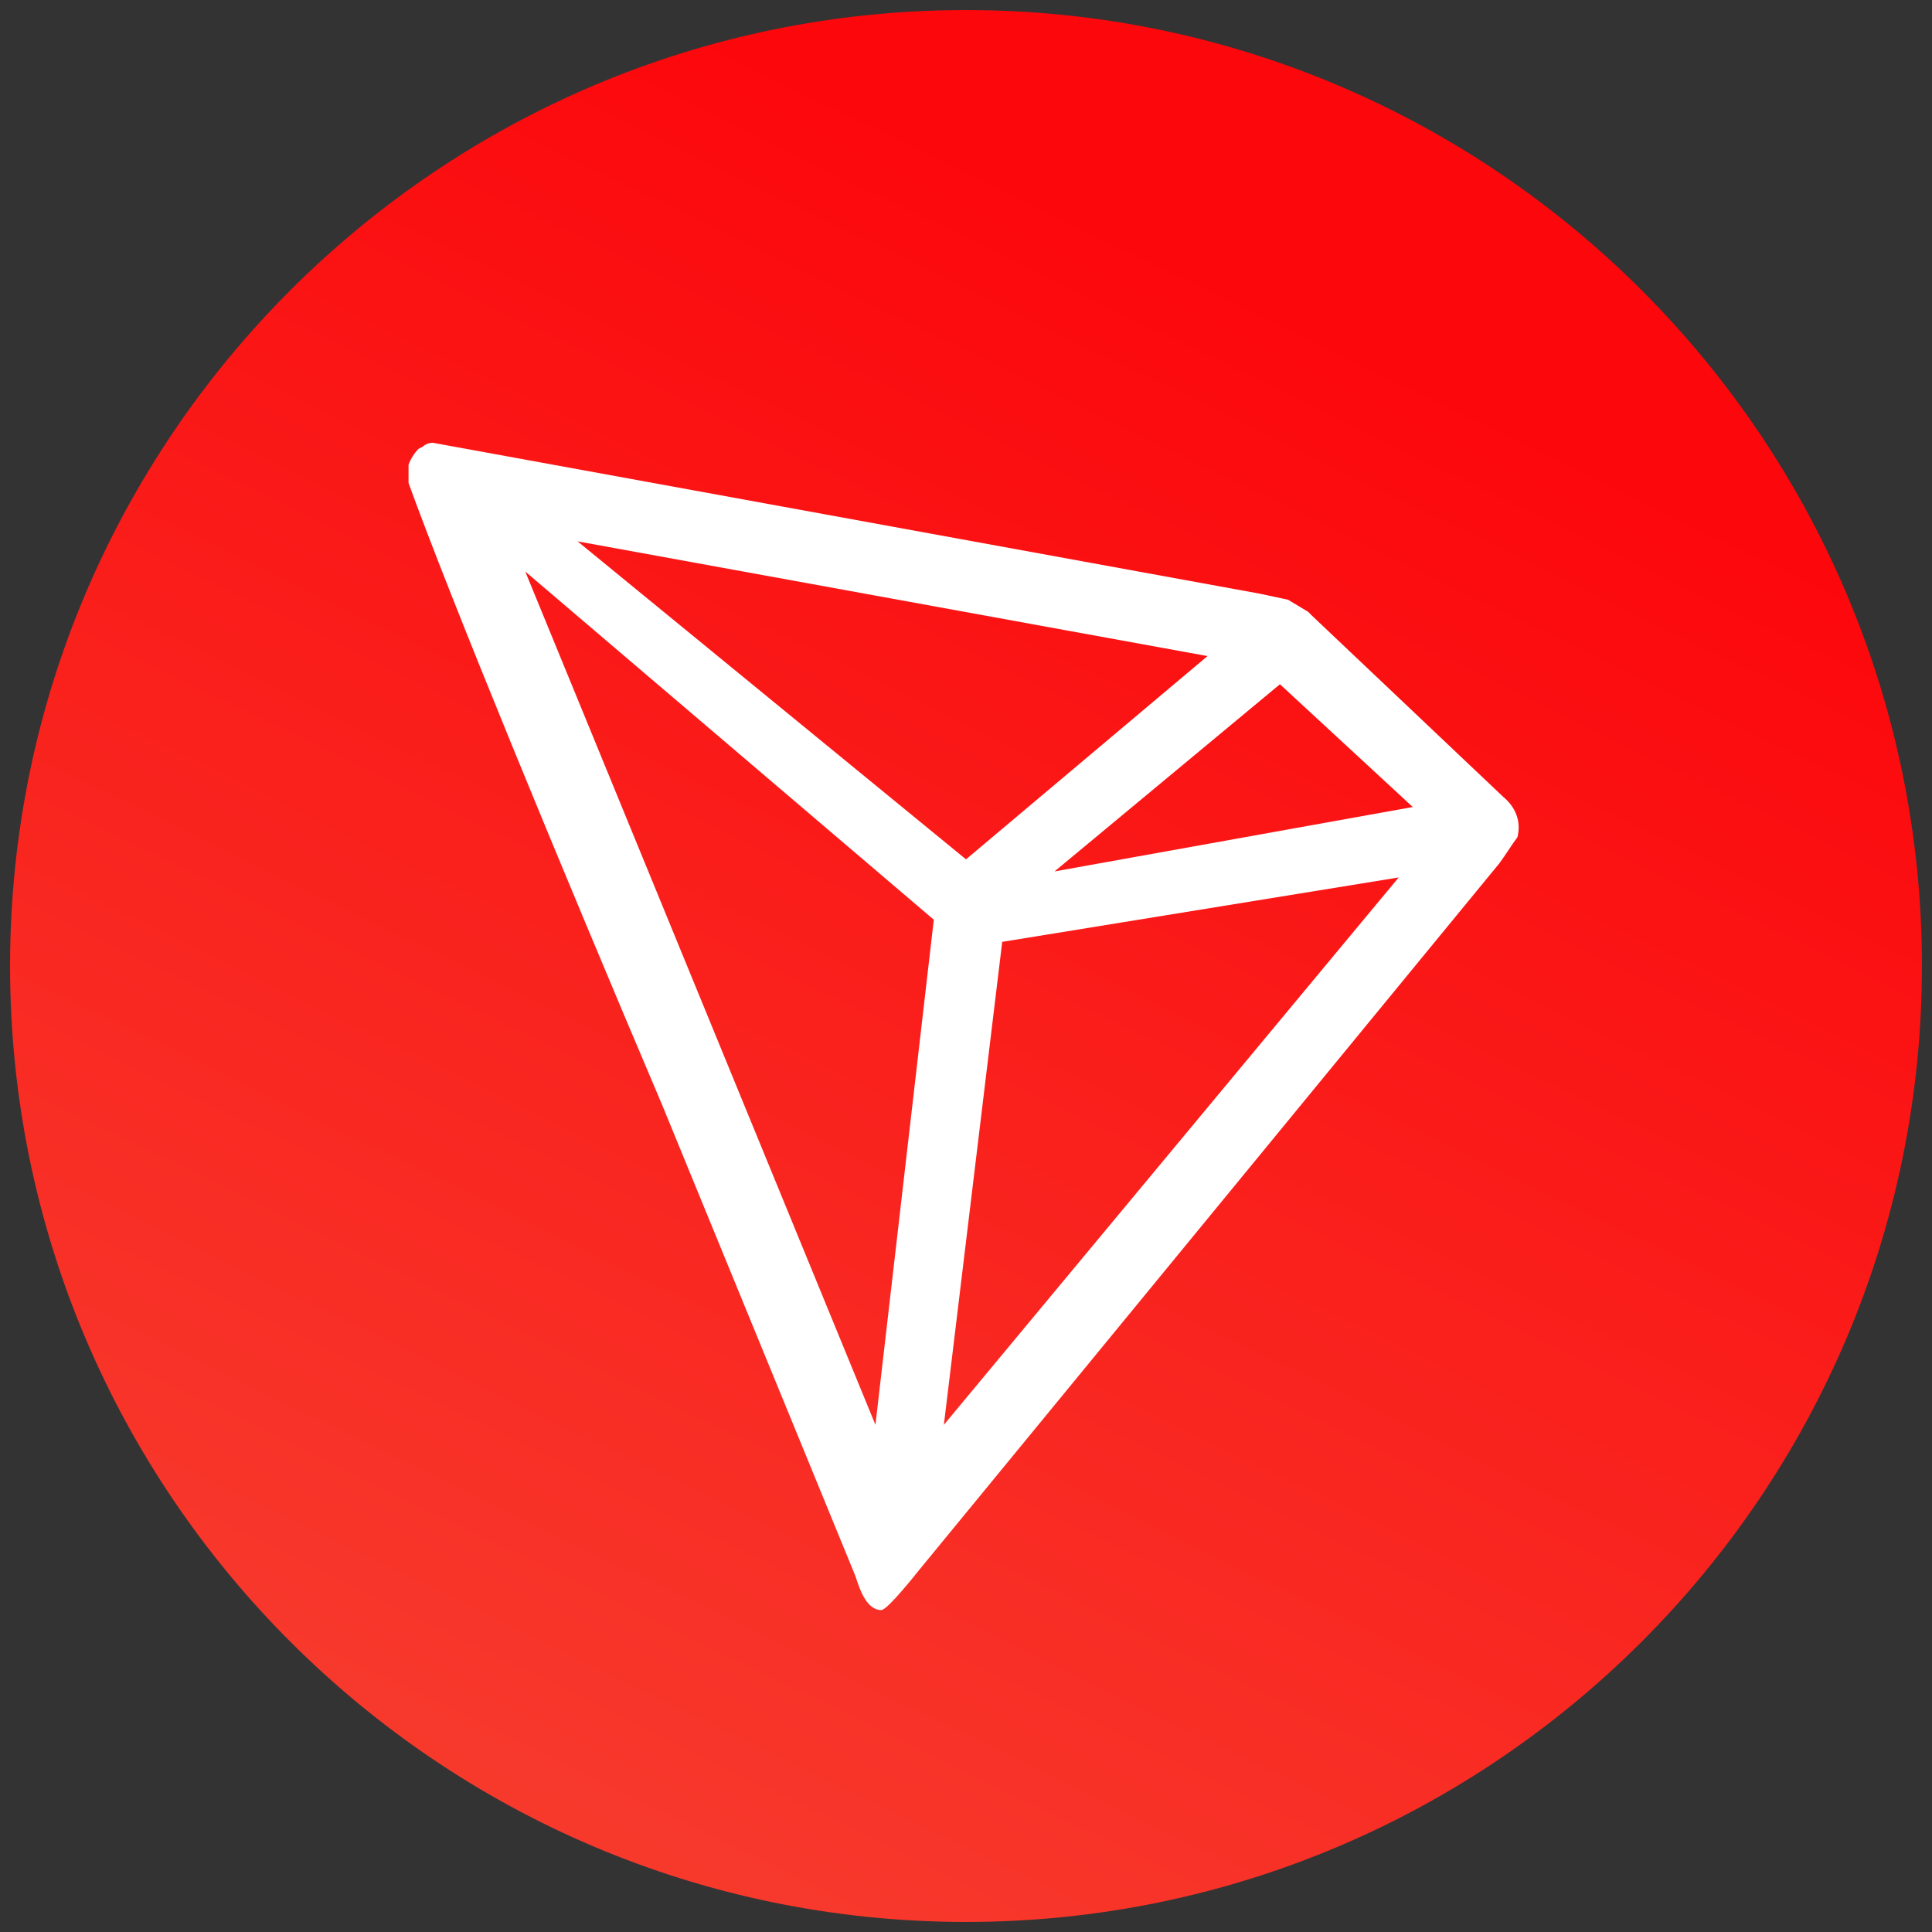 <svg xmlns="http://www.w3.org/2000/svg" viewBox="0 0 96 96" xmlns:v="https://vecta.io/nano"><rect x="0" y="0" width="96" height="96" fill="#333333" stroke="none"/><linearGradient id="A" gradientUnits="userSpaceOnUse" x1="64.06" y1="14.988" x2="1.878" y2="142.806"><stop offset="0" stop-color="#fc070c"/><stop offset="1" stop-color="#f45c43"/></linearGradient><path d="M48 .5h0C74.2.5 95.5 21.8 95.5 48h0c0 26.2-21.3 47.5-47.5 47.5h0C21.8 95.5.5 74.2.5 48h0C.5 21.8 21.8.5 48 .5z" fill="url(#A)"/><path d="M74.7 39.6L70.9 36l-5.7-5.4-.2-.2-1-.6-1.4-.3L21.5 22c-.2 0-.4.1-.5.2l-.2.1c-.2.2-.4.5-.5.8v.1.6.2c2.1 5.8 7.5 18.9 12.6 30.9h0 0 0l9.6 23.4h0c.2.6.5 1.6 1.2 1.7h.1c.3 0 1.8-1.9 1.8-1.9l28.9-35.2c.3-.4.6-.9.9-1.3.2-.8-.1-1.5-.7-2zm-22.3 3.7L63.6 34l6.6 6.1-17.8 3.2zM28.7 26.9L48 42.7l12-10.1-31.3-5.7zm21.1 19.9l19.7-3.2-22.6 27.2 2.9-24zm-3.4-1.1L26.1 28.4l17.4 42.4 2.9-25.1z" fill-rule="evenodd" fill="#fff"/></svg>